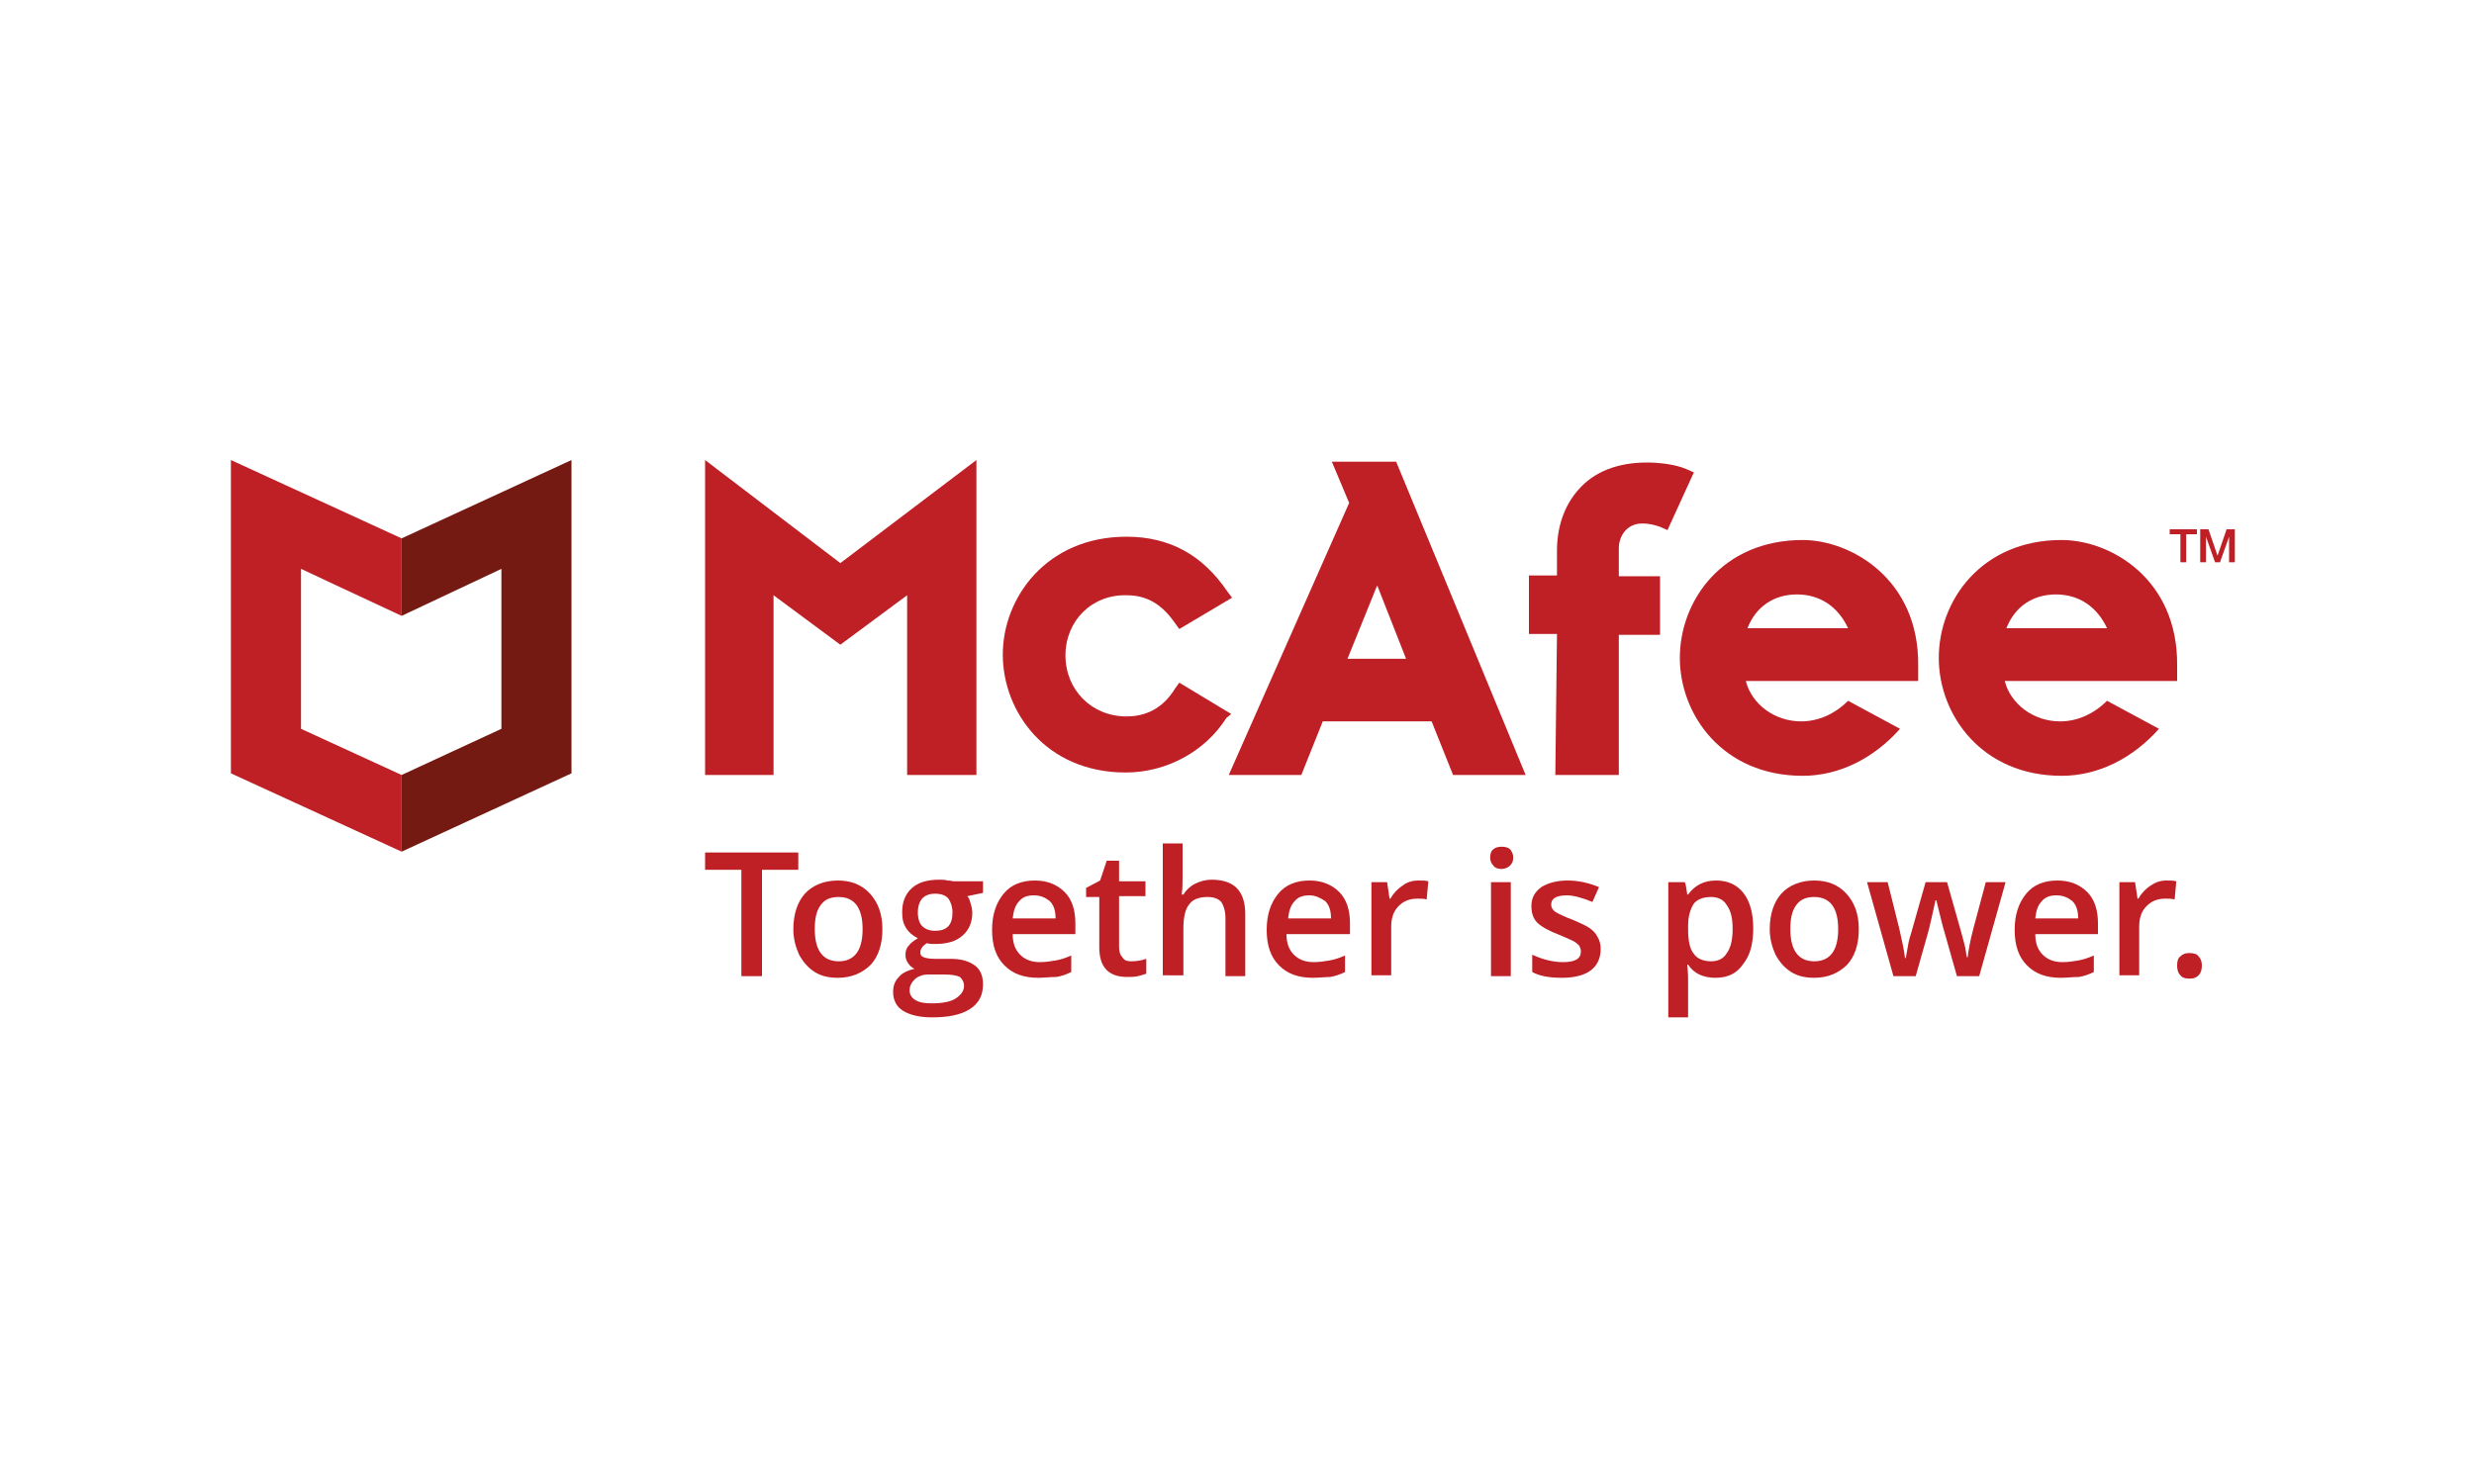 <?xml version="1.0" encoding="utf-8"?>
<!-- Generator: Adobe Illustrator 21.1.0, SVG Export Plug-In . SVG Version: 6.00 Build 0)  -->
<svg version="1.1" id="Layer_1" xmlns="http://www.w3.org/2000/svg" xmlns:xlink="http://www.w3.org/1999/xlink" x="0px" y="0px"
	 viewBox="0 0 300 180" style="enable-background:new 0 0 300 180;" xml:space="preserve">
<style type="text/css">
	.st0{fill:#BE2026;}
	.st1{fill:#741A13;}
</style>
<path class="st0" d="M149.3,86.6l-6.3-3.8l-0.5,0.7c-1.4,2.3-3.4,3.4-5.9,3.4c-4.2,0-7.4-3.2-7.4-7.4c0-4.2,3.2-7.4,7.4-7.3
	c2.5,0,4.3,1.1,5.9,3.4l0.5,0.7l6.4-3.8l-0.6-0.8c-3-4.4-7-6.6-12.2-6.6c-9.7,0-15,7.4-15,14.3c0,6.9,5.2,14.3,14.9,14.3
	c4.9,0,9.6-2.5,12.2-6.6L149.3,86.6z"/>
<path class="st0" d="M149,94l8.8,0l2.6-6.5l13.2,0l2.6,6.5l8.8,0l-15.7-38l-7.8,0l2.1,5L149,94z M167,71l3.5,8.9l-7.1,0L167,71z"/>
<path class="st0" d="M188.6,94l7.7,0l0-17l5,0l0-7.1l-5,0l0-3.4c0-1.5,1-3,2.8-3c1,0,1.6,0.2,2.2,0.4l0.9,0.4l3.2-7l-0.9-0.4
	c-1.4-0.6-3.4-0.8-4.8-0.8c-3.5,0-6.4,1.1-8.3,3.3c-1.7,1.9-2.6,4.5-2.6,7.4l0,3l-3.4,0l0,7.1l3.4,0L188.6,94z"/>
<polygon class="st0" points="85.5,55.8 85.5,94 93.8,94 93.8,72.2 101.9,78.2 110,72.2 110,94 118.4,94 118.4,55.8 101.9,68.3 "/>
<path class="st0" d="M218.6,65.5c-9.7,0-14.9,7.3-14.9,14.3c0,6.9,5.2,14.3,14.9,14.3h0c4.4,0,8.6-2.1,11.8-5.7l-6.3-3.4
	c-1.6,1.6-3.6,2.5-5.7,2.5c-3.2,0-6-2.1-6.7-4.9l20.9,0l0-1.9C232.7,70.2,224.4,65.5,218.6,65.5 M211.9,76.2c1-2.6,3.2-4.1,6-4.1
	c2.8,0,5,1.5,6.2,4.1L211.9,76.2z"/>
<path class="st0" d="M250,65.5c-9.7,0-14.9,7.3-14.9,14.3c0,6.9,5.2,14.3,14.9,14.3h0c4.4,0,8.6-2.1,11.8-5.7l-6.3-3.4
	c-1.6,1.6-3.6,2.5-5.7,2.5c-3.2,0-6-2.1-6.7-4.9l20.9,0l0-1.9C264.1,70.2,255.9,65.5,250,65.5 M243.3,76.2c1-2.6,3.2-4.1,6-4.1
	c2.8,0,5,1.5,6.2,4.1L243.3,76.2z"/>
<polygon class="st0" points="263.1,64.2 266.4,64.2 266.4,64.8 265.1,64.8 265.1,68.2 264.4,68.2 264.4,64.8 263.1,64.8 "/>
<polygon class="st0" points="266.8,64.2 267.8,64.2 268.9,67.4 268.9,67.4 270,64.2 271,64.2 271,68.2 270.3,68.2 270.3,65.1 
	270.3,65.1 269.2,68.2 268.6,68.2 267.5,65.1 267.5,65.1 267.5,68.2 266.8,68.2 "/>
<polygon class="st0" points="36.5,88.4 36.5,69 48.7,74.7 48.7,65.3 28,55.8 28,93.8 48.7,103.3 48.7,94 "/>
<polygon class="st1" points="60.8,88.4 60.8,69 48.7,74.7 48.7,65.3 69.3,55.8 69.3,93.8 48.7,103.3 48.7,94 "/>
<polygon class="st0" points="92.4,118.4 89.9,118.4 89.9,105.5 85.5,105.5 85.5,103.4 96.8,103.4 96.8,105.5 92.4,105.5 "/>
<path class="st0" d="M107,112.7c0,1.9-0.5,3.3-1.4,4.3c-1,1-2.3,1.6-4,1.6c-1.1,0-2-0.2-2.8-0.7c-0.8-0.5-1.4-1.2-1.9-2.1
	c-0.4-0.9-0.7-1.9-0.7-3.1c0-1.8,0.5-3.3,1.4-4.3c0.9-1,2.3-1.6,4-1.6c1.6,0,2.9,0.5,3.9,1.6C106.5,109.5,107,110.9,107,112.7
	 M98.8,112.7c0,2.6,1,3.9,2.9,3.9c1.9,0,2.9-1.3,2.9-3.9c0-2.6-1-3.9-2.9-3.9c-1,0-1.7,0.3-2.2,1C99,110.5,98.8,111.4,98.8,112.7z"
	/>
<path class="st0" d="M119.2,107v1.3l-1.9,0.4c0.2,0.2,0.3,0.5,0.4,0.9c0.1,0.3,0.2,0.7,0.2,1.1c0,1.2-0.4,2.1-1.2,2.8
	c-0.8,0.7-1.9,1-3.3,1c-0.4,0-0.7,0-1-0.1c-0.5,0.3-0.8,0.7-0.8,1.1c0,0.3,0.1,0.5,0.4,0.6c0.2,0.1,0.7,0.2,1.3,0.2h2
	c1.3,0,2.2,0.3,2.9,0.8c0.7,0.5,1,1.3,1,2.3c0,1.3-0.5,2.3-1.6,3c-1.1,0.7-2.6,1-4.6,1c-1.5,0-2.7-0.3-3.5-0.8
	c-0.8-0.5-1.2-1.3-1.2-2.3c0-0.7,0.2-1.3,0.7-1.8c0.4-0.5,1.1-0.8,1.9-1c-0.3-0.1-0.6-0.4-0.8-0.7c-0.2-0.3-0.3-0.6-0.3-1
	c0-0.4,0.1-0.8,0.4-1.1c0.2-0.3,0.6-0.6,1.1-0.9c-0.6-0.3-1.1-0.7-1.4-1.2c-0.4-0.6-0.5-1.2-0.5-2c0-1.2,0.4-2.2,1.2-2.9
	c0.8-0.7,1.9-1,3.3-1c0.3,0,0.7,0,1,0.1c0.4,0,0.6,0.1,0.8,0.1H119.2z M110.3,120.1c0,0.5,0.2,0.9,0.7,1.2c0.5,0.3,1.1,0.4,2,0.4
	c1.3,0,2.3-0.2,2.9-0.6c0.6-0.4,1-0.9,1-1.5c0-0.5-0.2-0.8-0.5-1.1c-0.4-0.2-1-0.3-2-0.3h-1.8c-0.7,0-1.2,0.2-1.6,0.5
	C110.5,119.2,110.3,119.6,110.3,120.1z M111.3,110.7c0,0.7,0.2,1.3,0.5,1.6c0.4,0.4,0.9,0.6,1.6,0.6c1.4,0,2.1-0.7,2.1-2.2
	c0-0.7-0.2-1.3-0.5-1.7c-0.3-0.4-0.9-0.6-1.6-0.6c-0.7,0-1.2,0.2-1.6,0.6C111.5,109.4,111.3,109.9,111.3,110.7z"/>
<path class="st0" d="M125.9,118.6c-1.8,0-3.1-0.5-4.1-1.5c-1-1-1.5-2.4-1.5-4.3c0-1.9,0.5-3.3,1.4-4.4c0.9-1.1,2.2-1.6,3.8-1.6
	c1.5,0,2.7,0.5,3.6,1.4c0.9,0.9,1.3,2.2,1.3,3.8v1.3h-7.6c0,1.1,0.3,1.9,0.9,2.5c0.6,0.6,1.4,0.9,2.4,0.9c0.7,0,1.3-0.1,1.9-0.2
	c0.6-0.1,1.2-0.3,1.9-0.6v2c-0.6,0.3-1.2,0.5-1.8,0.6C127.3,118.5,126.6,118.6,125.9,118.6 M125.4,108.6c-0.8,0-1.4,0.2-1.8,0.7
	c-0.5,0.5-0.7,1.2-0.8,2.1h5.2c0-0.9-0.2-1.6-0.7-2.1C126.8,108.9,126.2,108.6,125.4,108.6z"/>
<path class="st0" d="M137.2,116.6c0.6,0,1.2-0.1,1.8-0.3v1.8c-0.3,0.1-0.6,0.2-1,0.3c-0.4,0.1-0.9,0.1-1.3,0.1
	c-2.3,0-3.4-1.2-3.4-3.6v-6.1h-1.6v-1.1l1.7-0.9l0.8-2.4h1.5v2.5h3.2v1.8h-3.2v6.1c0,0.6,0.1,1,0.4,1.3
	C136.3,116.5,136.7,116.6,137.2,116.6"/>
<path class="st0" d="M151,118.4h-2.4v-7c0-0.9-0.2-1.5-0.5-2c-0.4-0.4-0.9-0.6-1.7-0.6c-1,0-1.8,0.3-2.2,0.9c-0.5,0.6-0.7,1.6-0.7,3
	v5.6H141v-16h2.4v4.1c0,0.7,0,1.3-0.1,2.1h0.2c0.3-0.5,0.8-1,1.4-1.3c0.6-0.3,1.3-0.5,2-0.5c2.8,0,4.1,1.4,4.1,4.2V118.4z"/>
<path class="st0" d="M159.2,118.6c-1.8,0-3.1-0.5-4.1-1.5c-1-1-1.5-2.4-1.5-4.3c0-1.9,0.5-3.3,1.4-4.4c0.9-1.1,2.2-1.6,3.8-1.6
	c1.5,0,2.7,0.5,3.6,1.4c0.9,0.9,1.3,2.2,1.3,3.8v1.3H156c0,1.1,0.3,1.9,0.9,2.5c0.6,0.6,1.4,0.9,2.4,0.9c0.7,0,1.3-0.1,1.9-0.2
	c0.6-0.1,1.2-0.3,1.9-0.6v2c-0.6,0.3-1.2,0.5-1.8,0.6C160.7,118.5,160,118.6,159.2,118.6 M158.8,108.6c-0.8,0-1.4,0.2-1.8,0.7
	c-0.5,0.5-0.7,1.2-0.8,2.1h5.2c0-0.9-0.2-1.6-0.7-2.1C160.1,108.9,159.5,108.6,158.8,108.6z"/>
<path class="st0" d="M172,106.8c0.5,0,0.9,0,1.2,0.1l-0.2,2.2c-0.3-0.1-0.7-0.1-1.1-0.1c-1,0-1.7,0.3-2.3,0.9
	c-0.6,0.6-0.9,1.4-0.9,2.5v5.9h-2.4V107h1.9l0.3,2h0.1c0.4-0.7,0.9-1.2,1.5-1.6C170.6,107,171.3,106.8,172,106.8"/>
<path class="st0" d="M180.7,104c0-0.4,0.1-0.8,0.4-1c0.2-0.2,0.6-0.3,1-0.3c0.4,0,0.8,0.1,1,0.3c0.2,0.2,0.4,0.6,0.4,1
	c0,0.4-0.1,0.7-0.4,1c-0.2,0.2-0.6,0.4-1,0.4c-0.4,0-0.8-0.1-1-0.4C180.8,104.7,180.7,104.4,180.7,104 M183.2,118.4h-2.4V107h2.4
	V118.4z"/>
<path class="st0" d="M194.1,115.1c0,1.1-0.4,2-1.2,2.6c-0.8,0.6-2,0.9-3.5,0.9c-1.5,0-2.7-0.2-3.6-0.7v-2.1c1.3,0.6,2.6,0.9,3.7,0.9
	c1.5,0,2.2-0.4,2.2-1.3c0-0.3-0.1-0.5-0.2-0.7c-0.2-0.2-0.4-0.4-0.8-0.6c-0.4-0.2-0.9-0.4-1.6-0.7c-1.3-0.5-2.2-1-2.7-1.5
	c-0.5-0.5-0.7-1.2-0.7-2c0-1,0.4-1.7,1.2-2.3c0.8-0.5,1.9-0.8,3.2-0.8c1.3,0,2.6,0.3,3.8,0.8l-0.8,1.8c-1.2-0.5-2.3-0.8-3.1-0.8
	c-1.3,0-1.9,0.4-1.9,1.1c0,0.4,0.2,0.7,0.5,0.9c0.3,0.2,1.1,0.6,2.2,1c0.9,0.4,1.6,0.7,2,1c0.4,0.3,0.7,0.6,0.9,1
	C194,114.1,194.1,114.6,194.1,115.1"/>
<path class="st0" d="M208,118.6c-1.4,0-2.6-0.5-3.3-1.6h-0.1c0.1,1,0.1,1.5,0.1,1.7v4.7h-2.4V107h2c0.1,0.2,0.2,0.7,0.3,1.5h0.1
	c0.8-1.1,1.9-1.7,3.4-1.7c1.4,0,2.5,0.5,3.3,1.5c0.8,1,1.2,2.5,1.2,4.3c0,1.9-0.4,3.3-1.2,4.3C210.6,118.1,209.5,118.6,208,118.6
	 M207.5,108.8c-1,0-1.7,0.3-2.1,0.8c-0.4,0.6-0.7,1.5-0.7,2.7v0.4c0,1.4,0.2,2.4,0.7,3c0.4,0.6,1.2,0.9,2.1,0.9c0.8,0,1.5-0.3,1.9-1
	c0.5-0.7,0.7-1.7,0.7-2.9c0-1.3-0.2-2.2-0.7-2.9C209,109.1,208.3,108.8,207.5,108.8z"/>
<path class="st0" d="M225.4,112.7c0,1.9-0.5,3.3-1.4,4.3c-1,1-2.3,1.6-4,1.6c-1.1,0-2-0.2-2.8-0.7c-0.8-0.5-1.4-1.2-1.9-2.1
	c-0.4-0.9-0.7-1.9-0.7-3.1c0-1.8,0.5-3.3,1.4-4.3c0.9-1,2.3-1.6,4-1.6c1.6,0,2.9,0.5,3.9,1.6C224.9,109.5,225.4,110.9,225.4,112.7
	 M217.1,112.7c0,2.6,1,3.9,2.9,3.9c1.9,0,2.9-1.3,2.9-3.9c0-2.6-1-3.9-2.9-3.9c-1,0-1.7,0.3-2.2,1
	C217.3,110.5,217.1,111.4,217.1,112.7z"/>
<path class="st0" d="M237.3,118.4l-1.5-5.3c-0.2-0.6-0.5-1.9-1-3.9h-0.1c-0.4,1.8-0.7,3.2-0.9,3.9l-1.5,5.3h-2.7l-3.2-11.4h2.5
	l1.4,5.6c0.3,1.4,0.6,2.6,0.7,3.6h0.1c0.1-0.5,0.2-1.1,0.3-1.7c0.1-0.6,0.3-1.1,0.4-1.5l1.7-6h2.6l1.7,6c0.1,0.3,0.2,0.8,0.4,1.5
	c0.2,0.7,0.2,1.2,0.3,1.6h0.1c0.1-0.8,0.3-2,0.7-3.5l1.5-5.6h2.4l-3.2,11.4H237.3z"/>
<path class="st0" d="M249.9,118.6c-1.8,0-3.1-0.5-4.1-1.5c-1-1-1.5-2.4-1.5-4.3c0-1.9,0.5-3.3,1.4-4.4c0.9-1.1,2.2-1.6,3.8-1.6
	c1.5,0,2.7,0.5,3.6,1.4c0.9,0.9,1.3,2.2,1.3,3.8v1.3h-7.6c0,1.1,0.3,1.9,0.9,2.5c0.6,0.6,1.4,0.9,2.4,0.9c0.7,0,1.3-0.1,1.9-0.2
	c0.6-0.1,1.2-0.3,1.9-0.6v2c-0.6,0.3-1.2,0.5-1.8,0.6C251.3,118.5,250.7,118.6,249.9,118.6 M249.4,108.6c-0.8,0-1.4,0.2-1.8,0.7
	c-0.5,0.5-0.7,1.2-0.8,2.1h5.2c0-0.9-0.2-1.6-0.7-2.1C250.8,108.9,250.2,108.6,249.4,108.6z"/>
<path class="st0" d="M262.7,106.8c0.5,0,0.9,0,1.2,0.1l-0.2,2.2c-0.3-0.1-0.7-0.1-1.1-0.1c-1,0-1.7,0.3-2.3,0.9
	c-0.6,0.6-0.9,1.4-0.9,2.5v5.9H257V107h1.9l0.3,2h0.1c0.4-0.7,0.9-1.2,1.5-1.6C261.4,107,262,106.8,262.7,106.8"/>
<path class="st0" d="M264,117.1c0-0.5,0.1-0.9,0.4-1.1c0.3-0.3,0.6-0.4,1.1-0.4c0.5,0,0.9,0.1,1.1,0.4c0.3,0.3,0.4,0.7,0.4,1.1
	c0,0.5-0.1,0.9-0.4,1.2c-0.3,0.3-0.6,0.4-1.1,0.4c-0.5,0-0.9-0.1-1.1-0.4C264.1,118,264,117.6,264,117.1"/>
</svg>
